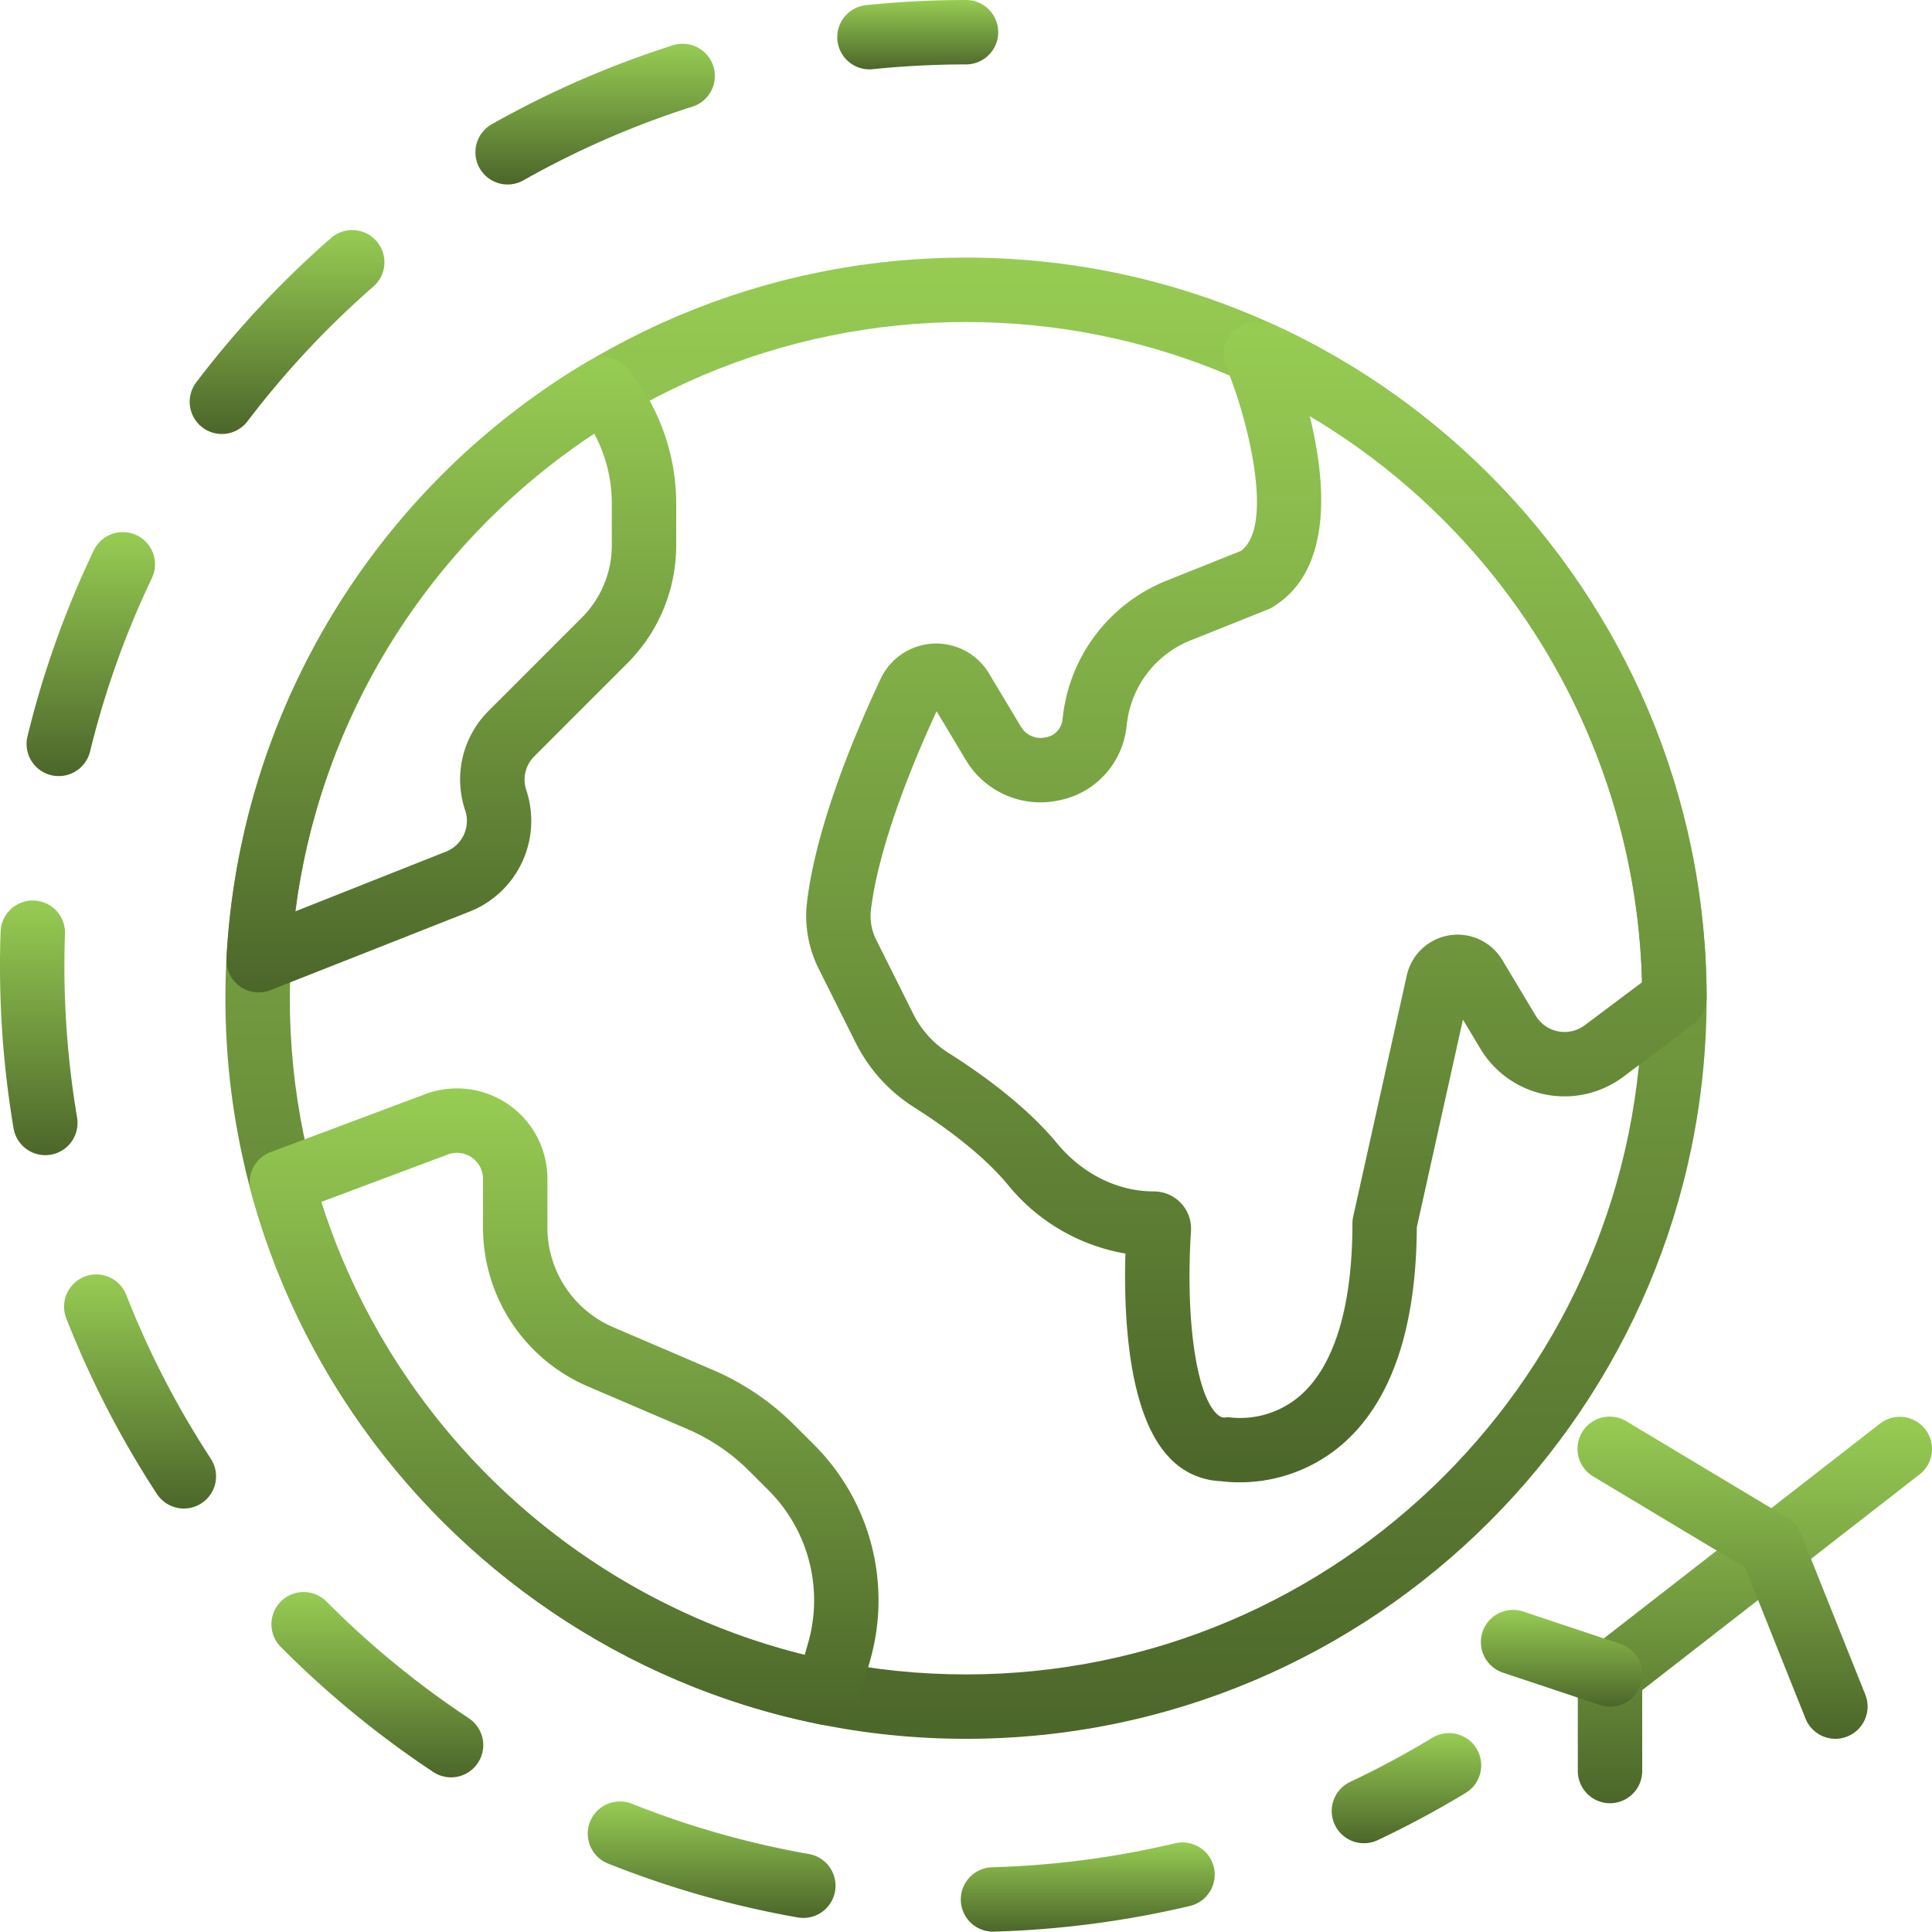 <svg xmlns="http://www.w3.org/2000/svg" xmlns:xlink="http://www.w3.org/1999/xlink" viewBox="-11847 8510 511.996 511.9">
  <defs>
    <style>
      .cls-1 {
        fill: url(#linear-gradient);
      }
    </style>
    <linearGradient id="linear-gradient" x1="0.5" x2="0.5" y2="1" gradientUnits="objectBoundingBox">
      <stop offset="0" stop-color="#97cc53"/>
      <stop offset="1" stop-color="#4c662a"/>
    </linearGradient>
  </defs>
  <g id="fright" transform="translate(-11847 8509.952)">
    <g id="Group_14059" data-name="Group 14059">
      <g id="Group_14058" data-name="Group 14058">
        <path id="Path_7682" data-name="Path 7682" class="cls-1" d="M256,68.316c-108.22,0-196.267,88.047-196.267,196.267S147.78,460.849,256,460.849,452.267,372.8,452.267,264.582,364.22,68.316,256,68.316Zm0,375.466c-98.807,0-179.2-80.384-179.2-179.2s80.393-179.2,179.2-179.2,179.2,80.384,179.2,179.2S354.816,443.782,256,443.782Z"/>
      </g>
    </g>
    <g id="Group_14061" data-name="Group 14061">
      <g id="Group_14060" data-name="Group 14060">
        <path id="Path_7683" data-name="Path 7683" class="cls-1" d="M338.364,86.449a8.63,8.63,0,0,0-2.466-.717l-1.971-.265a8.438,8.438,0,0,0-7.9,3.268,8.538,8.538,0,0,0-1.1,8.482c5.862,14.012,12.843,42.334,3.917,48.836l-19.78,7.91a44.187,44.187,0,0,0-27.392,35.951l-.128.981a5.3,5.3,0,0,1-4.412,4.557,6.05,6.05,0,0,1-6.562-2.8l-8.47-14.123a16.288,16.288,0,0,0-28.731,1.425c-7.62,16.273-17.186,39.757-19.507,59.2a31.14,31.14,0,0,0,3.106,17.63l9.839,19.678A42.989,42.989,0,0,0,242.3,293.529c6.127,3.866,17.485,11.665,24.721,20.4A51.337,51.337,0,0,0,298.25,332.25c-.478,15.983.572,42.257,11.452,53.862a19.617,19.617,0,0,0,13.858,6.46,36.8,36.8,0,0,0,4.813.3,41.587,41.587,0,0,0,26.573-9.421c13.466-11.127,20.369-30.7,20.523-58.189l12.22-55.006,4.642,7.731A25.987,25.987,0,0,0,430.2,285.4l18.654-14a8.529,8.529,0,0,0,3.413-6.827,196.965,196.965,0,0,0-113.9-178.129Zm81.6,185.3a8.921,8.921,0,0,1-13-2.551l-8.849-14.754a13.8,13.8,0,0,0-25.31,4.114l-14.2,63.906a8.409,8.409,0,0,0-.2,1.852c0,22.161-4.881,38-14.114,45.807a24.315,24.315,0,0,1-18.4,5.547c-1.1-.2-1.937.683-3.729-1.229-5.316-5.675-8-25.481-6.536-48.179a9.866,9.866,0,0,0-9.881-10.479c-9.566,0-18.893-4.634-25.591-12.715-8.3-10.044-20.224-18.577-28.757-23.962a25.828,25.828,0,0,1-9.327-10.266l-9.839-19.678a14.1,14.1,0,0,1-1.425-7.987c2.091-17.459,11.529-39.953,17.4-52.642l7.74,12.894a23.009,23.009,0,0,0,24.619,10.735,22.3,22.3,0,0,0,17.894-18.953l.179-1.348A27.078,27.078,0,0,1,315.4,169.8l20.574-8.226a9.03,9.03,0,0,0,1.254-.623c16.213-9.847,14.114-33.417,9.856-50.671a179.993,179.993,0,0,1,88.064,150.076Z"/>
      </g>
    </g>
    <g id="Group_14063" data-name="Group 14063">
      <g id="Group_14062" data-name="Group 14062">
        <path id="Path_7684" data-name="Path 7684" class="cls-1" d="M215.765,382.948l-5.171-5.163a69.079,69.079,0,0,0-21.751-14.729l-26.317-11.281a28.782,28.782,0,0,1-17.459-26.487V312.445a23.966,23.966,0,0,0-32.384-22.434l-40.977,15.36a8.535,8.535,0,0,0-5.248,10.206c19.208,71.535,78.524,127.078,151.117,141.491a8.663,8.663,0,0,0,1.673.162,8.543,8.543,0,0,0,8.209-6.187l3.123-10.94A58.242,58.242,0,0,0,215.765,382.948Zm-1.6,52.463-.922,3.209A180.377,180.377,0,0,1,85.12,318.573L118.673,306A6.9,6.9,0,0,1,128,312.446v12.843a45.827,45.827,0,0,0,27.8,42.172l26.317,11.281a52.269,52.269,0,0,1,16.41,11.11l5.171,5.163a41.168,41.168,0,0,1,10.472,40.4Z"/>
      </g>
    </g>
    <g id="Group_14065" data-name="Group 14065">
      <g id="Group_14064" data-name="Group 14064">
        <path id="Path_7685" data-name="Path 7685" class="cls-1" d="M166.545,97.918a8.529,8.529,0,0,0-11-1.946A195.981,195.981,0,0,0,60.023,254.061a8.531,8.531,0,0,0,8.517,8.985,8.714,8.714,0,0,0,3.089-.572l52.932-20.89a25.851,25.851,0,0,0,14.908-32.145,8.732,8.732,0,0,1,2.116-8.96l24.593-24.593A44.127,44.127,0,0,0,179.2,144.458v-11.1a56.455,56.455,0,0,0-12.655-35.44Zm-4.412,46.532a27.163,27.163,0,0,1-8.03,19.362L129.51,188.4a25.678,25.678,0,0,0-6.229,26.419,8.76,8.76,0,0,1-5.052,10.9l-39.953,15.84a178.889,178.889,0,0,1,79.172-126.643,38.964,38.964,0,0,1,4.685,18.432v11.1Z"/>
      </g>
    </g>
    <g id="Group_14067" data-name="Group 14067">
      <g id="Group_14066" data-name="Group 14066">
        <path id="Path_7686" data-name="Path 7686" class="cls-1" d="M256,.049A259.8,259.8,0,0,0,229.613,1.4a8.534,8.534,0,0,0,.8,17.03,7.607,7.607,0,0,0,.876-.051A245.425,245.425,0,0,1,256,17.116,8.534,8.534,0,1,0,256,.048Z"/>
      </g>
    </g>
    <g id="Group_14069" data-name="Group 14069">
      <g id="Group_14068" data-name="Group 14068">
        <path id="Path_7687" data-name="Path 7687" class="cls-1" d="M20.429,296.207a241.647,241.647,0,0,1-3.362-40.158q0-4.275.154-8.533a8.534,8.534,0,0,0-17.058-.588Q-.005,251.47,0,256.049a259.287,259.287,0,0,0,3.59,43,8.538,8.538,0,0,0,8.4,7.124,8.321,8.321,0,0,0,1.442-.119,8.536,8.536,0,0,0,6.994-9.839Z"/>
      </g>
    </g>
    <g id="Group_14071" data-name="Group 14071">
      <g id="Group_14070" data-name="Group 14070">
        <path id="Path_7688" data-name="Path 7688" class="cls-1" d="M55.826,386.558a238.675,238.675,0,0,1-22.367-43.35,8.533,8.533,0,0,0-15.889,6.229,256.062,256.062,0,0,0,23.962,46.447,8.534,8.534,0,1,0,14.294-9.326Z"/>
      </g>
    </g>
    <g id="Group_14073" data-name="Group 14073">
      <g id="Group_14072" data-name="Group 14072">
        <path id="Path_7689" data-name="Path 7689" class="cls-1" d="M36.215,141.89a8.543,8.543,0,0,0-11.375,4.028A254.492,254.492,0,0,0,7.287,195.164a8.53,8.53,0,0,0,6.264,10.316,8.8,8.8,0,0,0,2.031.239,8.553,8.553,0,0,0,8.286-6.511,237.587,237.587,0,0,1,16.375-45.943,8.526,8.526,0,0,0-4.028-11.375Z"/>
      </g>
    </g>
    <g id="Group_14075" data-name="Group 14075">
      <g id="Group_14074" data-name="Group 14074">
        <path id="Path_7690" data-name="Path 7690" class="cls-1" d="M99.772,63.937a8.528,8.528,0,0,0-12.041-.819,258.377,258.377,0,0,0-35.678,38.187A8.532,8.532,0,1,0,65.638,111.63,240.491,240.491,0,0,1,98.953,75.978a8.536,8.536,0,0,0,.819-12.041Z"/>
      </g>
    </g>
    <g id="Group_14077" data-name="Group 14077">
      <g id="Group_14076" data-name="Group 14076">
        <path id="Path_7691" data-name="Path 7691" class="cls-1" d="M214.366,491.381a238.236,238.236,0,0,1-46.908-13.329,8.532,8.532,0,1,0-6.331,15.847A254.649,254.649,0,0,0,211.4,508.184a8.762,8.762,0,0,0,1.485.128,8.529,8.529,0,0,0,1.476-16.931Z"/>
      </g>
    </g>
    <g id="Group_14079" data-name="Group 14079">
      <g id="Group_14078" data-name="Group 14078">
        <path id="Path_7692" data-name="Path 7692" class="cls-1" d="M321.681,494.863a8.552,8.552,0,0,0-10.274-6.332,239.467,239.467,0,0,1-48.375,6.357,8.53,8.53,0,0,0,.239,17.059c.077,0,.162,0,.256-.009a256.758,256.758,0,0,0,51.823-6.8A8.543,8.543,0,0,0,321.681,494.863Z"/>
      </g>
    </g>
    <g id="Group_14081" data-name="Group 14081">
      <g id="Group_14080" data-name="Group 14080">
        <path id="Path_7693" data-name="Path 7693" class="cls-1" d="M189.039,17.593a8.545,8.545,0,0,0-10.718-5.547,255.068,255.068,0,0,0-47.932,20.89A8.534,8.534,0,1,0,138.777,47.8a237.481,237.481,0,0,1,44.715-19.49A8.538,8.538,0,0,0,189.039,17.593Z"/>
      </g>
    </g>
    <g id="Group_14083" data-name="Group 14083">
      <g id="Group_14082" data-name="Group 14082">
        <path id="Path_7694" data-name="Path 7694" class="cls-1" d="M124.245,455.4a240.429,240.429,0,0,1-37.726-30.933,8.535,8.535,0,1,0-12.1,12.041,258.288,258.288,0,0,0,40.4,33.135A8.538,8.538,0,0,0,124.24,455.4Z"/>
      </g>
    </g>
    <g id="Group_14085" data-name="Group 14085">
      <g id="Group_14084" data-name="Group 14084">
        <path id="Path_7695" data-name="Path 7695" class="cls-1" d="M391.3,463.452a8.537,8.537,0,0,0-11.725-2.876,239.786,239.786,0,0,1-21.76,11.682A8.537,8.537,0,1,0,365.1,487.7a255.185,255.185,0,0,0,23.322-12.518,8.546,8.546,0,0,0,2.875-11.725Z"/>
      </g>
    </g>
    <g id="Group_14087" data-name="Group 14087">
      <g id="Group_14086" data-name="Group 14086">
        <path id="Path_7696" data-name="Path 7696" class="cls-1" d="M510.2,378.809a8.526,8.526,0,0,0-11.972-1.5l-76.8,59.733a8.559,8.559,0,0,0-3.294,6.741v25.6a8.533,8.533,0,1,0,17.066,0V447.954l73.5-57.173a8.532,8.532,0,0,0,1.5-11.972Z"/>
      </g>
    </g>
    <g id="Group_14089" data-name="Group 14089">
      <g id="Group_14088" data-name="Group 14088">
        <path id="Path_7697" data-name="Path 7697" class="cls-1" d="M429.372,435.684l-25.6-8.533a8.533,8.533,0,1,0-5.4,16.188l25.6,8.533a8.533,8.533,0,1,0,5.4-16.189Z"/>
      </g>
    </g>
    <g id="Group_14091" data-name="Group 14091">
      <g id="Group_14090" data-name="Group 14090">
        <path id="Path_7698" data-name="Path 7698" class="cls-1" d="M494.319,449.133l-17.067-42.667a8.522,8.522,0,0,0-3.533-4.147l-42.667-25.6a8.534,8.534,0,1,0-8.781,14.635l40.2,24.124,16,40a8.543,8.543,0,0,0,7.927,5.367,8.268,8.268,0,0,0,3.166-.623,8.532,8.532,0,0,0,4.755-11.089Z"/>
      </g>
    </g>
  </g>
</svg>
